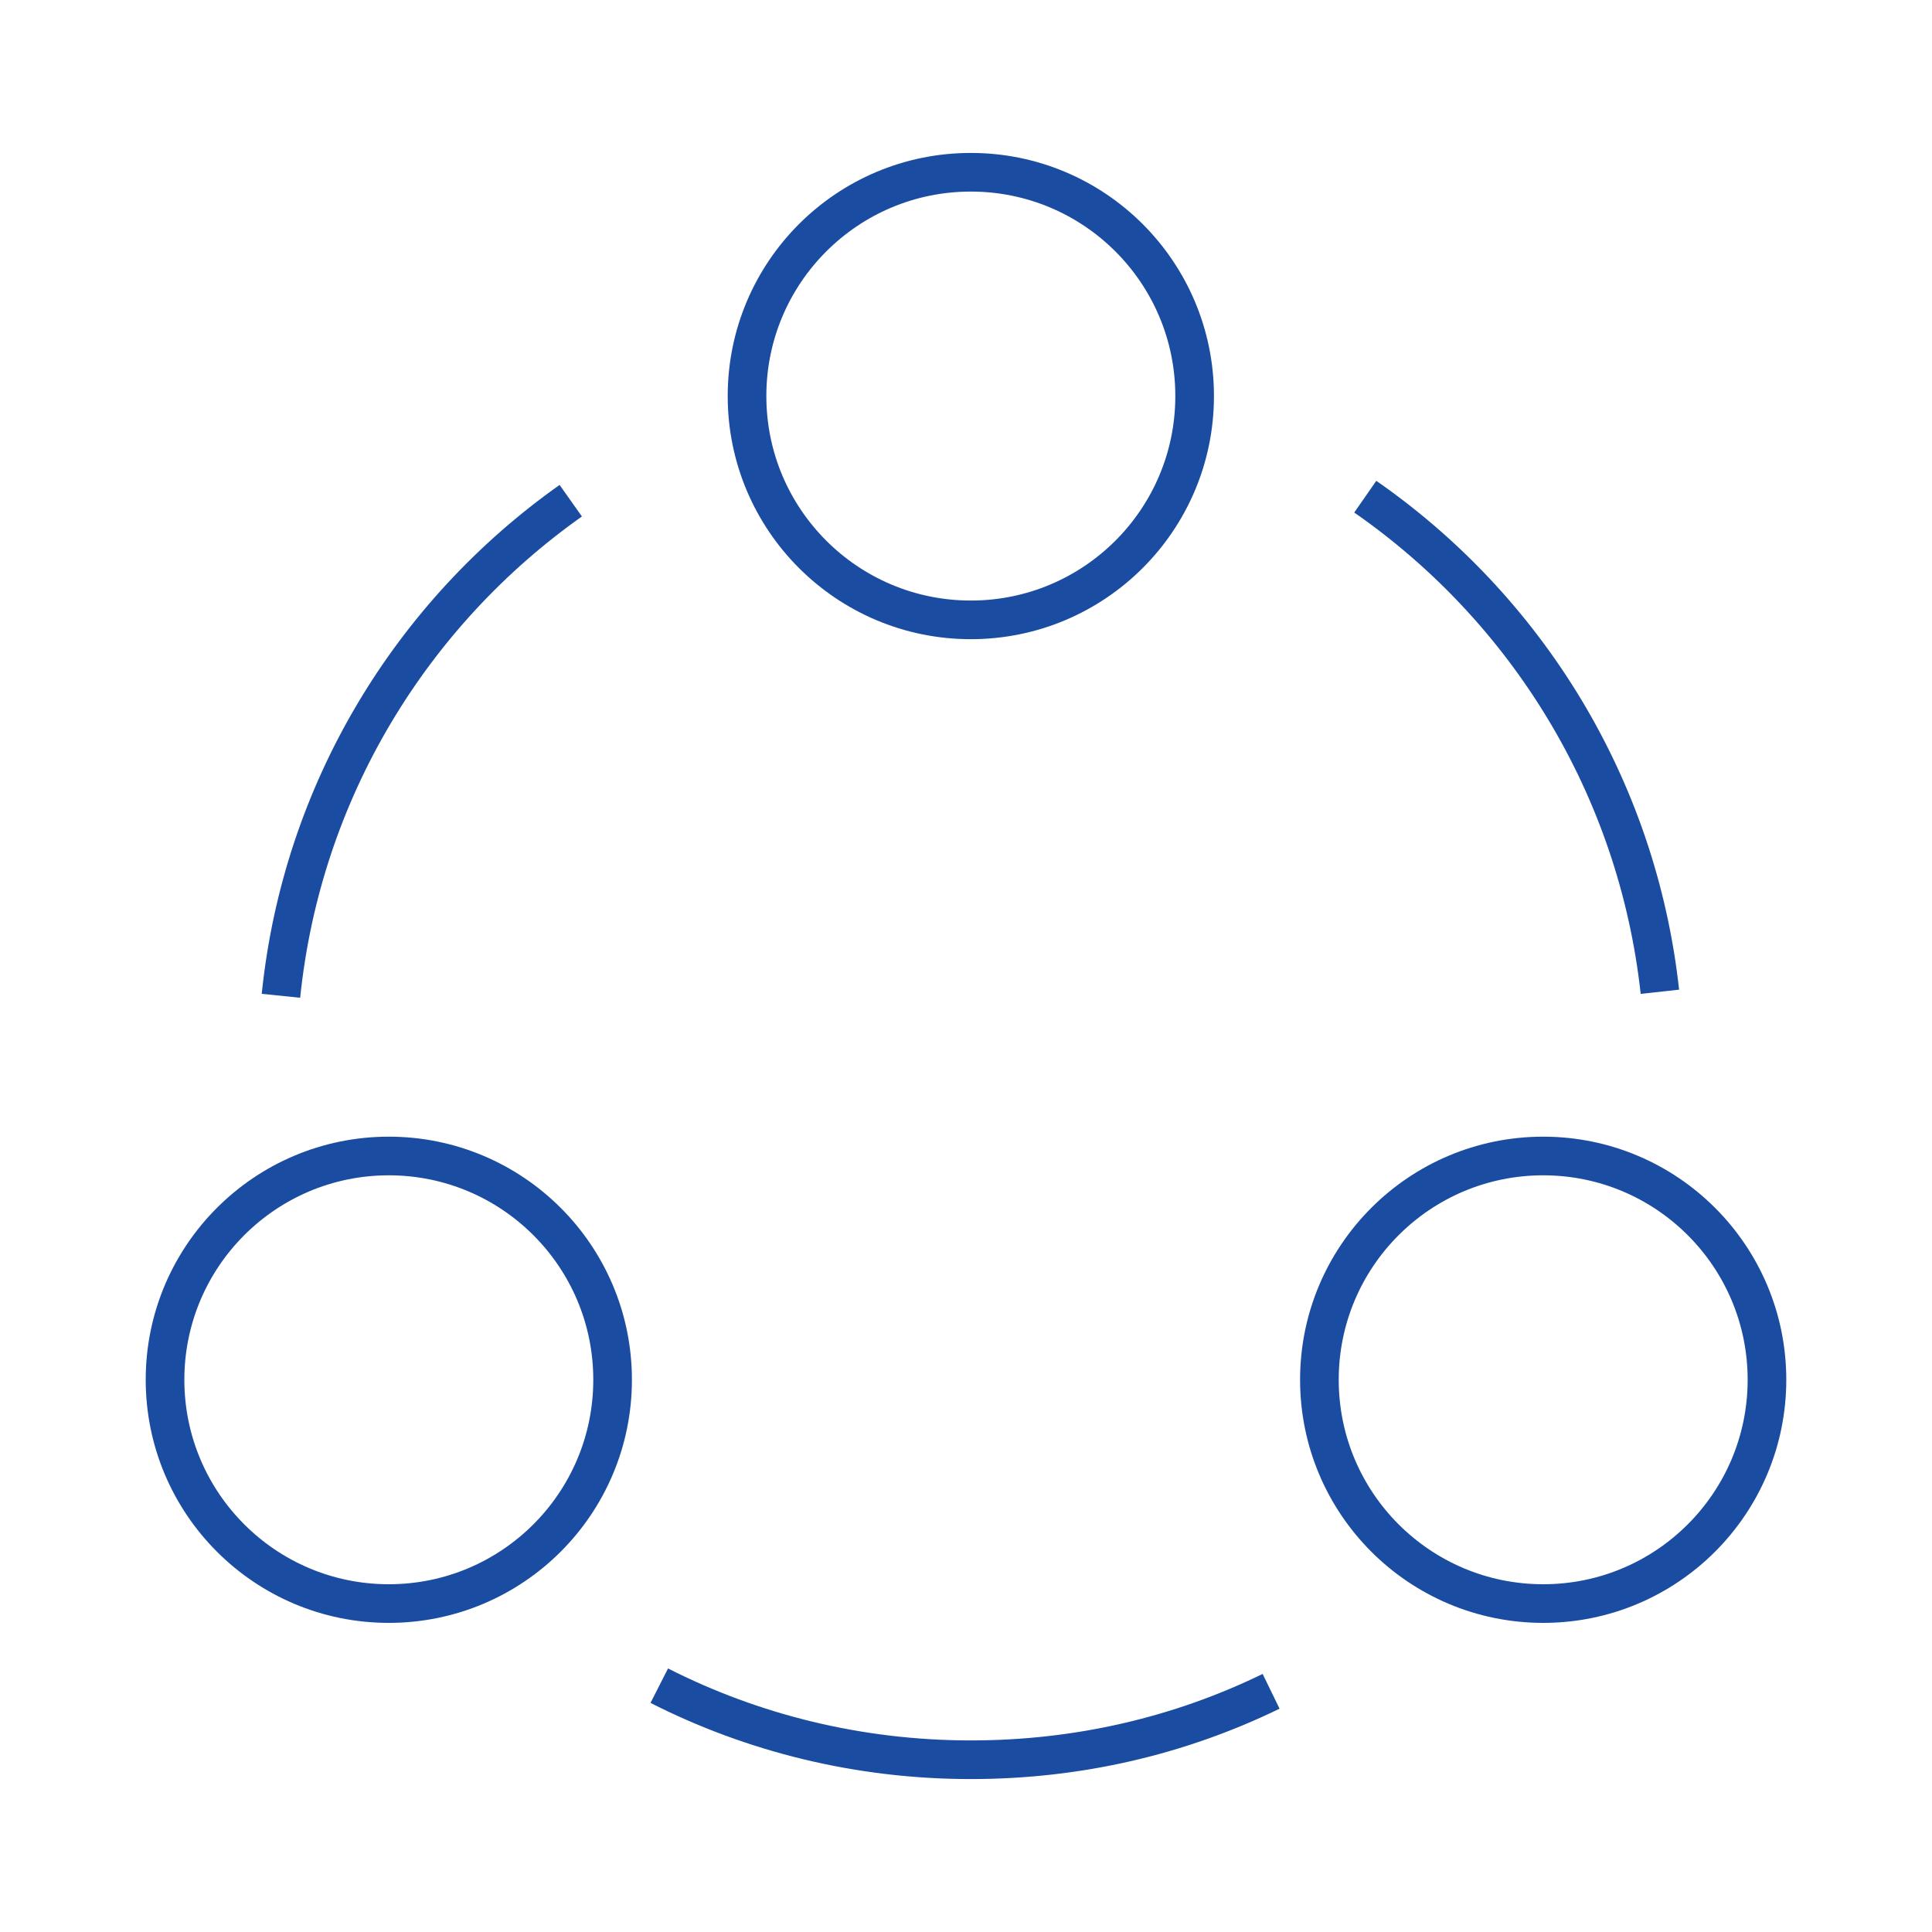 <svg width="50" height="50" viewBox="0 0 50 50" fill="none" xmlns="http://www.w3.org/2000/svg">
<path d="M35.333 12.854C39.5 15.75 42.375 20.354 42.958 25.667" stroke="#1A4CA1" strokeWidth="4" strokeLinecap="round" strokeLinejoin="round"/>
<path d="M7.271 25.771C7.813 20.479 10.646 15.875 14.771 12.958" stroke="#1A4CA1" strokeWidth="4" strokeLinecap="round" strokeLinejoin="round"/>
<path d="M17.062 43.625C19.479 44.854 22.229 45.542 25.125 45.542C27.917 45.542 30.542 44.917 32.896 43.771" stroke="#1A4CA1" strokeWidth="4" strokeLinecap="round" strokeLinejoin="round"/>
<path d="M25.125 16.042C28.324 16.042 30.917 13.449 30.917 10.25C30.917 7.051 28.324 4.458 25.125 4.458C21.926 4.458 19.333 7.051 19.333 10.25C19.333 13.449 21.926 16.042 25.125 16.042Z" stroke="#1A4CA1" strokeWidth="4" strokeLinecap="round" strokeLinejoin="round"/>
<path d="M10.062 41.5C13.261 41.5 15.854 38.907 15.854 35.708C15.854 32.51 13.261 29.917 10.062 29.917C6.864 29.917 4.271 32.51 4.271 35.708C4.271 38.907 6.864 41.5 10.062 41.5Z" stroke="#1A4CA1" strokeWidth="4" strokeLinecap="round" strokeLinejoin="round"/>
<path d="M39.938 41.5C43.136 41.5 45.729 38.907 45.729 35.708C45.729 32.51 43.136 29.917 39.938 29.917C36.739 29.917 34.146 32.51 34.146 35.708C34.146 38.907 36.739 41.5 39.938 41.5Z" stroke="#1A4CA1" strokeWidth="4" strokeLinecap="round" strokeLinejoin="round"/>
</svg>
